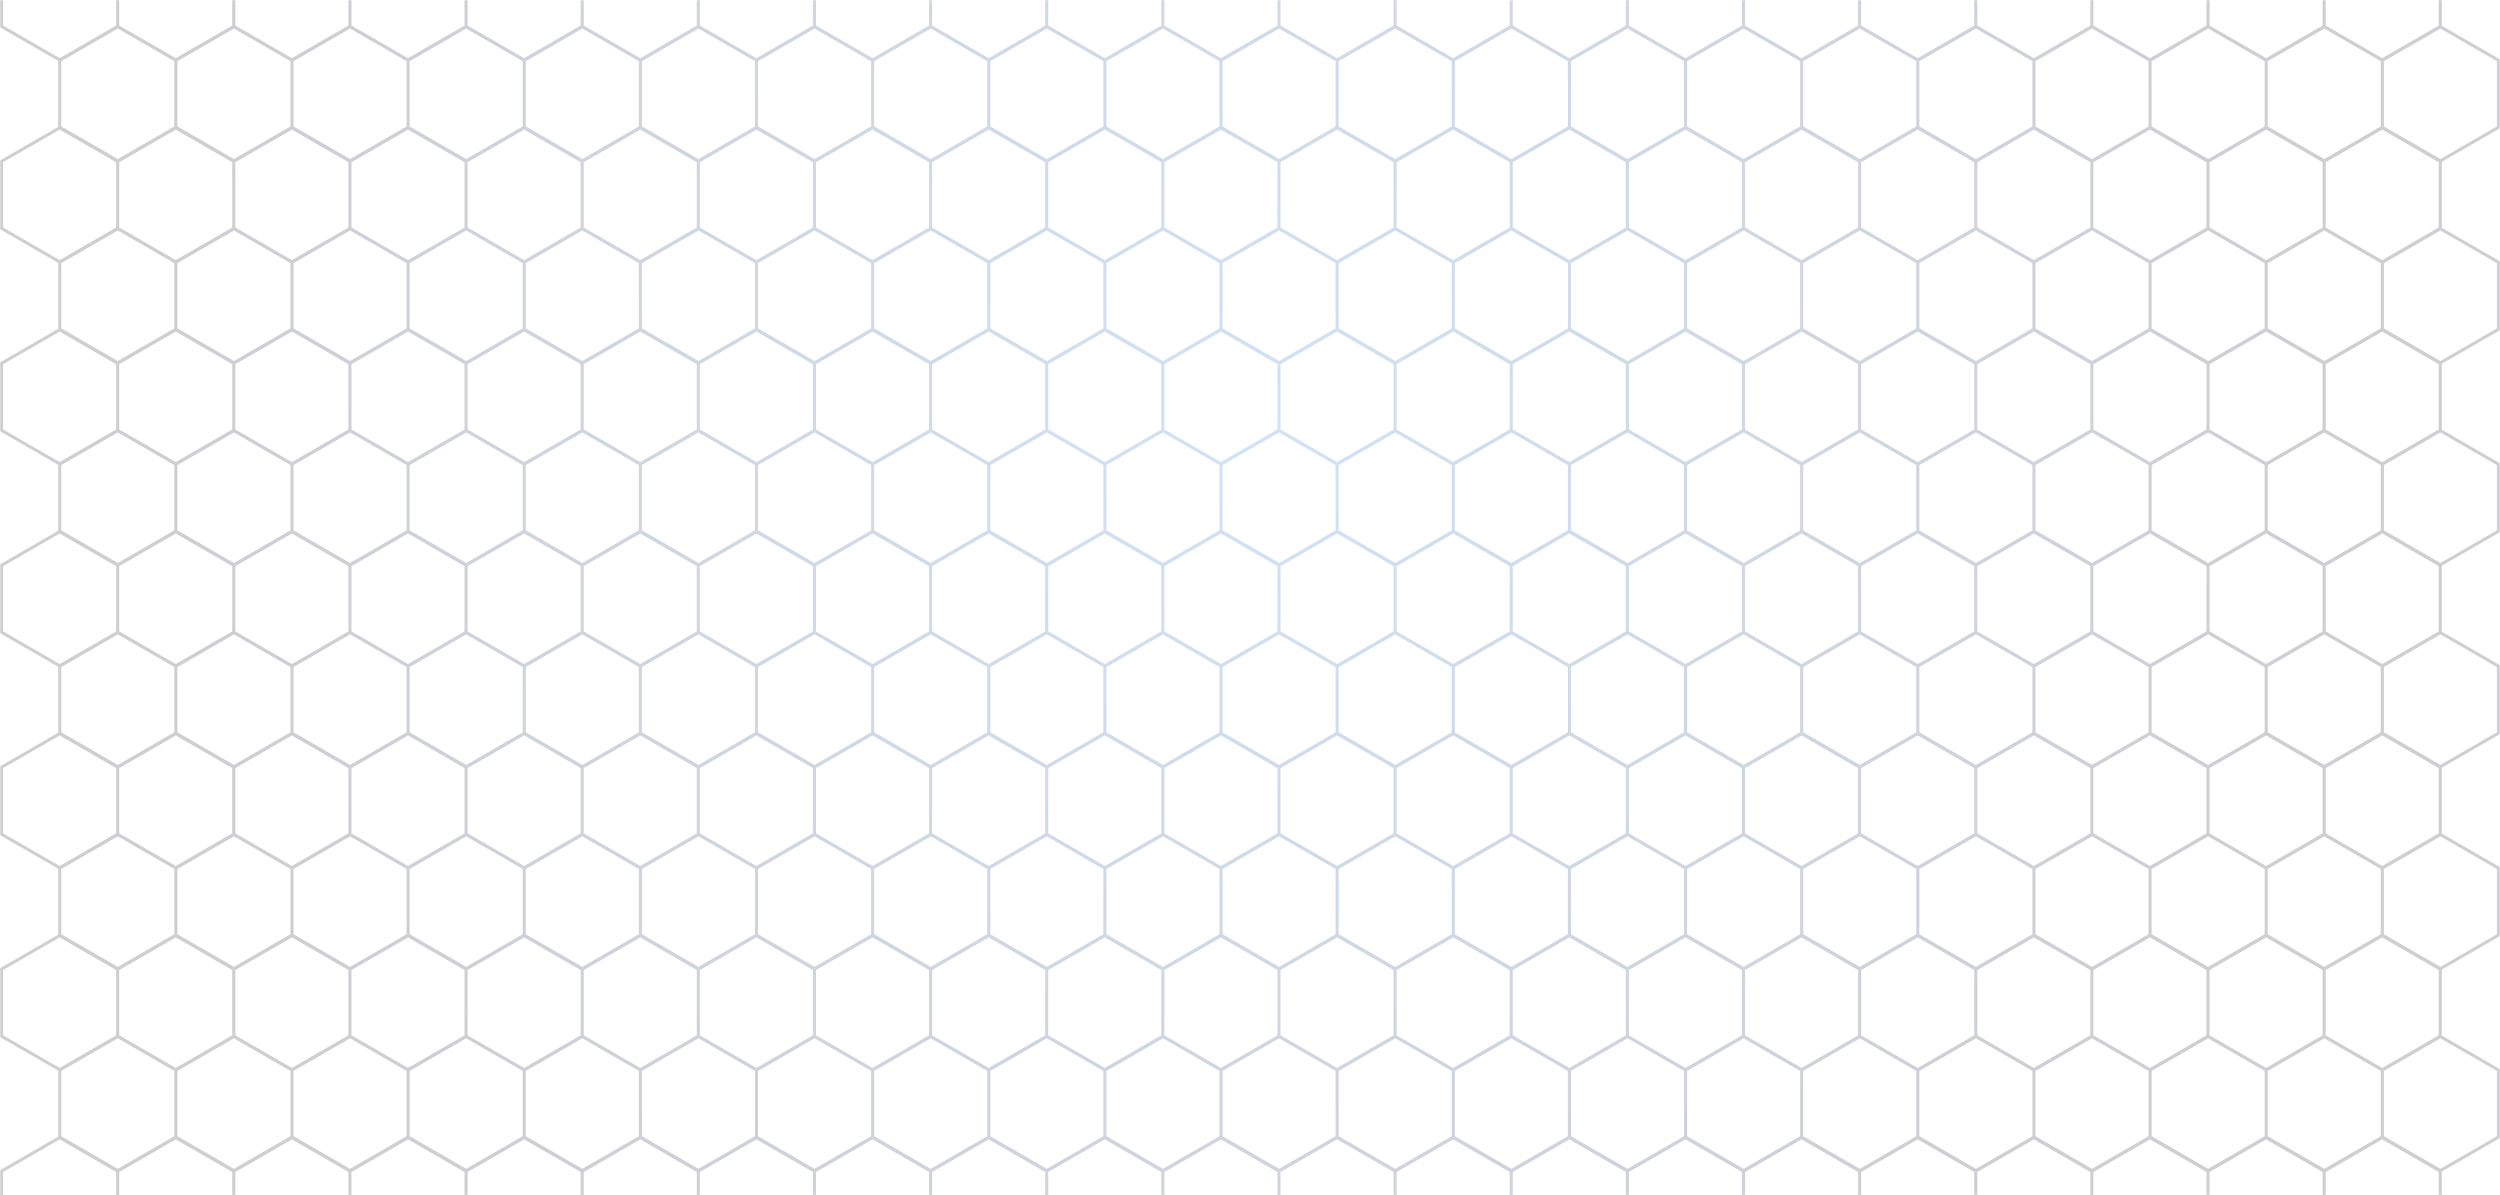 <svg width="1280" height="612" viewBox="0 0 1280 612" fill="none" xmlns="http://www.w3.org/2000/svg">
<mask id="mask0" mask-type="alpha" maskUnits="userSpaceOnUse" x="0" y="0" width="1280" height="612">
<rect width="1280" height="612" fill="#FEFEFE"/>
</mask>
<g mask="url(#mask0)">
<path opacity="0.2" d="M1250.21 530.216L1250.21 496.436L1280 479.242V444.012L1279.61 443.785L1250.21 426.817V393.036L1280 375.844V340.612L1279.61 340.385L1250.21 323.417V289.638L1280 272.444V237.211L1279.61 236.985L1250.21 220.018V186.238L1280 169.043V133.814L1279.61 133.585L1250.21 116.617V82.837L1280 65.647V30.414L1279.61 30.186L1250.21 13.217V-20.561L1280 -37.753V-72.986L1279.61 -73.214L1250.21 -90.179V-123.959L1280 -141.154L1280 -176.382L1279.61 -176.61L1249.48 -194L1219.75 -176.838L1190.02 -194L1160.29 -176.838L1130.57 -194L1100.83 -176.839L1071.11 -194L1041.38 -176.839L1011.65 -194L981.916 -176.839L952.189 -194L922.459 -176.839L892.729 -194L862.999 -176.839L833.274 -194L803.54 -176.839L773.813 -194L744.084 -176.839L714.355 -194L684.624 -176.839L654.897 -194L625.166 -176.839L595.436 -194L565.707 -176.839L535.979 -194L506.249 -176.839L476.52 -194L446.79 -176.839L417.061 -194L387.33 -176.839L357.603 -194L327.872 -176.839L298.143 -194L268.413 -176.839L238.685 -194L208.954 -176.839L179.228 -194L149.497 -176.839L119.767 -194L90.036 -176.839L60.309 -194L29.791 -176.383L29.791 -141.835L0 -124.641L0 -89.409L0.395 -89.185L29.791 -72.219L29.791 -38.439L0 -21.241L0 13.987L0.395 14.216L29.791 31.182L29.791 64.962L0 82.156L0 117.387L0.395 117.615L29.791 134.581L29.791 168.361L0 185.556L0 220.788L0.395 221.015L29.791 237.982L29.791 271.761L0 288.956L0 324.187L0.395 324.413L29.791 341.38L29.791 375.161L7.88073e-05 392.355L6.72746e-05 427.586L0.395 427.813L29.791 444.781L29.791 478.559L4.51701e-05 495.755L3.36373e-05 530.987L0.395 531.213L29.791 548.179L29.791 581.96L1.15328e-05 599.155L0 634.385L0.395 634.611L30.518 652L60.249 634.839L89.976 652L119.707 634.839L149.436 652L179.167 634.839L208.895 652L238.626 634.839L268.354 652L298.084 634.84L327.811 652L357.542 634.84L387.27 652L417.001 634.84L446.729 652L476.461 634.84L506.188 652L535.919 634.84L565.648 652L595.377 634.84L625.105 652L654.834 634.84L684.562 652L714.295 634.84L744.022 652L773.751 634.84L803.481 652L833.211 634.84L862.941 652L892.671 634.84L922.397 652L952.13 634.84L981.857 652L1011.59 634.84L1041.32 652L1071.05 634.84L1100.77 652L1130.51 634.84L1160.23 652L1189.96 634.84L1219.69 652L1250.21 634.385V599.836L1280 582.642V547.41L1279.61 547.184L1250.21 530.216ZM505.459 -38.666L476.52 -21.961L447.581 -38.666V-72.074L476.52 -88.776L505.459 -72.074L505.459 -38.666ZM1070.26 13.076L1041.32 29.783L1012.38 13.076V-20.329L1041.32 -37.036L1070.26 -20.329V13.076ZM209.745 444.923L238.686 428.218L267.627 444.923V478.33L238.686 495.036L209.745 478.33L209.745 444.923ZM1011.65 495.036L982.708 478.33L982.708 444.923L1011.65 428.218L1040.59 444.923L1040.59 478.33L1011.65 495.036ZM505.459 64.734L476.519 81.438L447.581 64.734V31.325L476.519 14.619L505.459 31.325V64.734ZM981.129 64.734L952.189 81.438L923.249 64.734V31.326L952.189 14.619L981.129 31.326V64.734ZM921.671 64.734L892.729 81.438L863.791 64.734V31.326L892.729 14.619L921.671 31.326V64.734ZM862.213 64.734L833.273 81.438L804.333 64.734V31.326L833.274 14.619L862.213 31.326V64.734ZM802.754 64.734L773.813 81.438L744.872 64.734V31.325L773.813 14.619L802.754 31.326L802.754 64.734ZM743.294 64.734L714.355 81.438L685.412 64.734L685.412 31.325L714.355 14.619L743.294 31.325L743.294 64.734ZM683.835 64.734L654.897 81.438L625.956 64.734V31.325L654.897 14.619L683.835 31.325L683.835 64.734ZM624.377 64.734L595.436 81.438L566.499 64.734V31.325L595.436 14.619L624.377 31.325V64.734ZM446.002 64.734L417.061 81.438L388.12 64.734V31.325L417.061 14.619L446.002 31.325V64.734ZM386.542 64.734L357.603 81.438L328.662 64.734V31.325L357.603 14.619L386.542 31.325V64.734ZM298.871 393.267L327.811 376.563L356.752 393.267V426.674L327.811 443.38L298.871 426.674V393.267ZM358.331 393.267L387.269 376.563L416.211 393.268L416.211 426.674L387.269 443.38L358.331 426.674L358.331 393.267ZM417.788 393.268L446.728 376.563L475.667 393.268L475.671 426.675L446.728 443.38L417.788 426.674V393.268ZM536.708 393.268L565.647 376.563L594.586 393.268V426.675L565.648 443.38L536.708 426.675V393.268ZM596.164 393.268L625.105 376.563L654.046 393.268V426.675L625.105 443.38L596.164 426.675V393.268ZM655.625 393.268L684.562 376.563L713.503 393.268V426.675L684.562 443.38L655.625 426.675L655.625 393.268ZM715.081 393.268L744.022 376.563L772.963 393.268V426.675L744.022 443.38L715.081 426.675L715.081 393.268ZM774.541 393.268L803.481 376.563L832.422 393.268V426.675L803.481 443.38L774.54 426.675L774.541 393.268ZM834 393.268L862.941 376.563L891.879 393.268L891.879 426.675L862.941 443.38L834 426.675V393.268ZM893.456 393.268L922.397 376.563L951.338 393.268V426.675L922.397 443.38L893.456 426.675L893.456 393.268ZM505.459 168.13L476.519 184.837L447.581 168.13V134.726L476.519 118.02L505.459 134.726V168.13ZM862.213 168.131L833.273 184.838L804.333 168.131V134.726L833.273 118.02L862.213 134.726V168.131ZM417.788 289.868L446.728 273.163L475.667 289.868L475.671 323.274L446.728 339.979L417.788 323.274L417.788 289.868ZM743.294 271.532L714.355 288.237L685.412 271.532V238.124L714.355 221.42L743.294 238.124V271.532ZM683.834 271.532L654.896 288.237L625.956 271.532V238.124L654.896 221.42L683.834 238.124V271.532ZM624.377 271.532L595.436 288.237L566.499 271.532V238.124L595.436 221.42L624.377 238.124L624.377 271.532ZM596.164 186.468L625.105 169.764L654.046 186.468V219.875L625.105 236.579L596.164 219.875V186.468ZM655.625 186.468L684.562 169.764L713.503 186.468V219.875L684.562 236.579L655.625 219.875V186.468ZM715.081 186.468L744.022 169.764L772.963 186.468V219.875L744.022 236.579L715.081 219.875V186.468ZM535.979 288.237L507.038 271.532V238.124L535.979 221.42L564.921 238.124L564.92 271.532L535.979 288.237ZM536.708 186.468L565.647 169.764L594.586 186.468V219.875L565.647 236.579L536.708 219.875V186.468ZM802.754 271.532L773.813 288.237L744.872 271.532V238.124L773.813 221.42L802.754 238.124V271.532ZM447.581 238.124L476.519 221.42L505.459 238.124V271.532L476.519 288.237L447.58 271.532L447.581 238.124ZM477.25 186.468L506.188 169.764L535.129 186.468V219.875L506.188 236.579L477.25 219.875L477.25 186.468ZM832.422 219.875L803.481 236.579L774.541 219.875V186.468L803.481 169.764L832.422 186.468V219.875ZM832.422 323.274L803.481 339.979L774.541 323.274V289.868L803.481 273.163L832.422 289.868V323.274ZM772.963 323.274L744.022 339.979L715.081 323.274V289.868L744.022 273.163L772.963 289.868V323.274ZM713.503 323.274L684.562 339.979L655.625 323.274V289.868L684.562 273.163L713.503 289.868V323.274ZM654.046 323.274L625.105 339.979L596.164 323.274V289.868L625.105 273.163L654.046 289.868V323.274ZM594.586 323.274L565.647 339.979L536.708 323.274V289.868L565.647 273.163L594.586 289.868V323.274ZM535.129 323.274L506.188 339.979L477.25 323.274V289.868L506.188 273.163L535.129 289.868V323.274ZM417.788 186.468L446.728 169.764L475.667 186.468L475.671 219.875L446.728 236.579L417.788 219.875L417.788 186.468ZM566.499 134.726L595.436 118.02L624.377 134.726V168.131L595.436 184.837L566.499 168.13V134.726ZM625.956 134.726L654.896 118.02L683.835 134.726V168.131L654.896 184.837L625.956 168.131V134.726ZM685.412 134.726L714.355 118.02L743.294 134.726V168.131L714.355 184.837L685.412 168.131V134.726ZM744.872 134.726L773.813 118.02L802.754 134.726V168.131L773.813 184.838L744.872 168.131V134.726ZM862.213 271.532L833.273 288.237L804.333 271.532V238.124L833.273 221.42L862.213 238.124V271.532ZM388.12 238.124L417.061 221.42L446.002 238.124V271.532L417.061 288.237L388.12 271.532L388.12 238.124ZM388.12 134.726L417.061 118.02L446.002 134.726V168.13L417.061 184.837L388.12 168.13V134.726ZM507.038 134.726L535.979 118.02L564.921 134.726V168.13L535.979 184.837L507.038 168.13V134.726ZM891.879 219.875L862.941 236.579L834 219.875V186.468L862.941 169.764L891.879 186.468V219.875ZM891.879 323.274L862.941 339.979L834 323.274V289.868L862.941 273.163L891.879 289.868V323.274ZM862.213 374.932L833.273 391.636L804.333 374.932V341.524L833.273 324.819L862.213 341.524V374.932ZM802.754 374.932L773.813 391.635L744.872 374.932V341.524L773.813 324.819L802.754 341.524V374.932ZM743.294 374.932L714.355 391.635L685.412 374.932V341.524L714.355 324.819L743.294 341.524V374.932ZM683.834 374.932L654.896 391.635L625.956 374.932V341.524L654.896 324.819L683.834 341.524V374.932ZM624.377 374.932L595.436 391.635L566.499 374.932V341.524L595.436 324.819L624.377 341.524V374.932ZM564.92 374.932L535.979 391.635L507.038 374.932L507.038 341.524L535.979 324.819L564.92 341.524V374.932ZM505.459 374.932L476.519 391.635L447.58 374.932L447.58 341.524L476.519 324.819L505.459 341.524V374.932ZM446.002 374.932L417.061 391.635L388.12 374.932L388.12 341.524L417.061 324.819L446.002 341.524L446.002 374.932ZM358.33 289.868L387.269 273.163L416.211 289.868L416.211 323.274L387.269 339.979L358.331 323.274L358.33 289.868ZM358.33 186.468L387.269 169.764L416.211 186.468L416.211 219.875L387.269 236.579L358.33 219.875L358.33 186.468ZM358.33 83.069L387.269 66.365L416.211 83.069V116.476L387.269 133.182L358.33 116.476L358.33 83.069ZM417.788 83.069L446.728 66.365L475.667 83.069L475.671 116.476L446.728 133.182L417.788 116.476V83.069ZM536.708 83.069L565.647 66.365L594.586 83.069L594.586 116.476L565.647 133.182L536.708 116.476L536.708 83.069ZM596.165 83.069L625.105 66.365L654.046 83.069L654.046 116.476L625.105 133.182L596.165 116.476V83.069ZM655.625 83.069L684.562 66.365L713.503 83.069V116.476L684.562 133.182L655.625 116.476V83.069ZM715.081 83.069L744.022 66.365L772.963 83.069V116.476L744.022 133.182L715.081 116.476V83.069ZM774.541 83.069L803.482 66.365L832.422 83.069V116.476L803.481 133.182L774.541 116.476V83.069ZM834 83.069L862.941 66.365L891.879 83.069V116.476L862.941 133.182L834 116.476V83.069ZM921.671 168.131L892.729 184.838L863.791 168.131V134.726L892.729 118.02L921.671 134.726V168.131ZM921.671 271.532L892.729 288.237L863.791 271.532V238.124L892.729 221.42L921.671 238.124V271.532ZM921.671 374.932L892.729 391.636L863.791 374.932V341.524L892.729 324.819L921.671 341.524L921.671 374.932ZM328.662 341.524L357.603 324.818L386.542 341.524V374.932L357.603 391.635L328.662 374.932V341.524ZM328.662 238.124L357.603 221.42L386.542 238.124V271.532L357.603 288.237L328.662 271.532V238.124ZM328.662 134.726L357.603 118.02L386.542 134.726V168.13L357.603 184.837L328.662 168.13L328.662 134.726ZM477.25 83.069L506.188 66.365L535.129 83.069V116.476L506.188 133.182L477.25 116.476L477.25 83.069ZM951.338 116.476L922.397 133.182L893.456 116.476V83.069L922.397 66.365L951.338 83.069V116.476ZM951.338 219.875L922.397 236.579L893.456 219.875V186.468L922.397 169.764L951.338 186.468V219.875ZM951.338 323.274L922.397 339.979L893.456 323.274V289.868L922.397 273.163L951.338 289.868V323.274ZM535.129 426.675L506.188 443.38L477.25 426.675V393.268L506.188 376.563L535.129 393.268V426.675ZM298.871 289.868L327.811 273.163L356.752 289.868L356.752 323.274L327.811 339.979L298.871 323.274V289.868ZM298.871 186.468L327.812 169.764L356.752 186.468L356.752 219.875L327.812 236.579L298.871 219.875V186.468ZM298.871 83.069L327.812 66.365L356.752 83.069L356.752 116.476L327.812 133.182L298.871 116.476L298.871 83.069ZM981.129 168.131L952.188 184.838L923.248 168.131L923.249 134.726L952.188 118.02L981.129 134.726V168.131ZM981.129 271.532L952.188 288.237L923.248 271.532V238.124L952.188 221.42L981.129 238.124V271.532ZM981.129 374.932L952.188 391.636L923.248 374.932L923.248 341.524L952.188 324.819L981.129 341.524V374.932ZM269.205 341.524L298.144 324.818L327.084 341.524V374.932L298.144 391.635L269.205 374.932V341.524ZM269.203 238.124L298.142 221.42L327.083 238.124V271.532L298.142 288.237L269.205 271.532L269.203 238.124ZM269.203 134.726L298.142 118.02L327.083 134.726V168.13L298.142 184.837L269.203 168.13V134.726ZM269.204 31.325L298.142 14.619L327.083 31.325V64.734L298.142 81.438L269.204 64.734L269.204 31.325ZM507.038 31.325L535.979 14.619L564.921 31.325V64.734L535.979 81.438L507.038 64.734V31.325ZM1010.8 116.476L981.858 133.182L952.917 116.476V83.069L981.858 66.365L1010.8 83.069V116.476ZM1010.8 219.875L981.857 236.579L952.917 219.875V186.468L981.858 169.764L1010.8 186.468V219.875ZM1010.8 323.274L981.857 339.979L952.917 323.274V289.868L981.857 273.163L1010.8 289.868L1010.8 323.274ZM1010.8 426.675L981.857 443.38L952.917 426.675L952.917 393.268L981.857 376.564L1010.8 393.268V426.675ZM239.413 393.267L268.354 376.563L297.293 393.267V426.674L268.354 443.38L239.413 426.674L239.413 393.267ZM239.413 289.868L268.354 273.163L297.292 289.868L297.293 323.274L268.354 339.979L239.413 323.274V289.868ZM239.412 186.468L268.353 169.764L297.292 186.468L297.292 219.875L268.353 236.579L239.413 219.875L239.412 186.468ZM239.412 83.069L268.353 66.365L297.292 83.069V116.476L268.353 133.182L239.412 116.476V83.069ZM1040.59 64.734L1011.65 81.438L982.708 64.734V31.326L1011.65 14.619L1040.59 31.326V64.734ZM1040.59 168.131L1011.65 184.838L982.708 168.131V134.726L1011.65 118.02L1040.59 134.726V168.131ZM1040.59 271.532L1011.65 288.237L982.708 271.532V238.124L1011.65 221.42L1040.59 238.124V271.532ZM1040.59 374.932L1011.65 391.636L982.708 374.932V341.524L1011.65 324.819L1040.59 341.524V374.932ZM952.188 495.036L923.248 478.33V444.923L952.188 428.218L981.129 444.923V478.33L952.188 495.036ZM892.729 495.036L863.791 478.33V444.923L892.729 428.218L921.671 444.923V478.33L892.729 495.036ZM833.273 495.036L804.333 478.33L804.333 444.923L833.273 428.218L862.213 444.923V478.33L833.273 495.036ZM773.813 495.036L744.872 478.33L744.872 444.923L773.813 428.218L802.754 444.923V478.33L773.813 495.036ZM714.355 495.036L685.412 478.33V444.923L714.355 428.218L743.294 444.923V478.33L714.355 495.036ZM654.896 495.036L625.956 478.33V444.923L654.896 428.218L683.834 444.923V478.33L654.896 495.036ZM595.436 495.036L566.499 478.33V444.923L595.436 428.218L624.377 444.923V478.33L595.436 495.036ZM535.98 495.036L507.038 478.33V444.923L535.98 428.218L564.92 444.923V478.33L535.98 495.036ZM476.519 495.036L447.58 478.33V444.923L476.519 428.218L505.459 444.923L505.459 478.33L476.519 495.036ZM417.061 495.036L388.12 478.33V444.923L417.061 428.218L446.002 444.923L446.002 478.33L417.061 495.036ZM357.603 495.036L328.662 478.33V444.923L357.603 428.218L386.542 444.923V478.33L357.603 495.036ZM298.144 495.036L269.205 478.33V444.923L298.144 428.218L327.084 444.923V478.33L298.144 495.036ZM209.745 341.524L238.686 324.818L267.627 341.524L267.627 374.932L238.686 391.635L209.745 374.932V341.524ZM209.745 238.124L238.686 221.42L267.625 238.124L267.627 271.532L238.686 288.237L209.745 271.532L209.745 238.124ZM209.745 134.726L238.685 118.02L267.625 134.726L267.625 168.13L238.685 184.837L209.745 168.13L209.745 134.726ZM209.745 31.325L238.685 14.619L267.625 31.325L267.625 64.734L238.685 81.438L209.745 64.734V31.325ZM268.353 -37.036L297.292 -20.329V13.076L268.353 29.783L239.412 13.076L239.412 -20.329L268.353 -37.036ZM327.812 -37.036L356.752 -20.329V13.076L327.812 29.783L298.871 13.076L298.871 -20.329L327.812 -37.036ZM387.269 -37.036L416.211 -20.329V13.076L387.269 29.783L358.33 13.076V-20.329L387.269 -37.036ZM446.728 -37.036L475.667 -20.329L475.671 13.076L446.728 29.783L417.788 13.076V-20.329L446.728 -37.036ZM477.25 -20.329L506.188 -37.036L535.129 -20.329V13.076L506.188 29.783L477.25 13.076L477.25 -20.329ZM565.647 -37.036L594.586 -20.329V13.076L565.647 29.783L536.708 13.076V-20.329L565.647 -37.036ZM625.105 -37.036L654.046 -20.329V13.076L625.105 29.783L596.165 13.076L596.165 -20.329L625.105 -37.036ZM684.562 -37.036L713.503 -20.329L713.503 13.076L684.562 29.783L655.625 13.076V-20.329L684.562 -37.036ZM744.022 -37.036L772.963 -20.329V13.076L744.022 29.783L715.081 13.076V-20.329L744.022 -37.036ZM803.482 -37.036L832.422 -20.329L832.422 13.076L803.482 29.783L774.541 13.076V-20.329L803.482 -37.036ZM862.941 -37.036L891.879 -20.329V13.076L862.941 29.783L834 13.076V-20.329L862.941 -37.036ZM922.397 -37.036L951.338 -20.329L951.338 13.076L922.397 29.783L893.456 13.076V-20.329L922.397 -37.036ZM981.858 -37.036L1010.8 -20.329V13.076L981.858 29.783L952.917 13.076V-20.329L981.858 -37.036ZM1070.26 116.476L1041.32 133.182L1012.38 116.476V83.069L1041.32 66.365L1070.26 83.069V116.476ZM1070.25 219.875L1041.32 236.579L1012.38 219.875V186.468L1041.32 169.764L1070.25 186.468V219.875ZM1070.25 323.274L1041.32 339.979L1012.38 323.274V289.868L1041.32 273.163L1070.25 289.868V323.274ZM1070.25 426.675L1041.32 443.38L1012.38 426.675V393.268L1041.32 376.564L1070.25 393.268V426.675ZM179.955 393.267L208.895 376.563L237.835 393.267L237.835 426.674L208.895 443.38L179.955 426.674V393.267ZM179.955 289.868L208.895 273.163L237.835 289.868L237.835 323.274L208.895 339.979L179.955 323.274L179.955 289.868ZM179.954 186.468L208.893 169.764L237.834 186.468L237.835 219.875L208.895 236.579L179.954 219.875V186.468ZM179.954 83.069L208.893 66.364L237.834 83.069L237.834 116.476L208.893 133.182L179.954 116.476L179.954 83.069ZM179.954 -20.329L208.893 -37.036L237.834 -20.329V13.076L208.893 29.783L179.954 13.076L179.954 -20.329ZM1100.05 64.734L1071.11 81.438L1042.17 64.734V31.326L1071.11 14.619L1100.05 31.326V64.734ZM1100.05 168.131L1071.11 184.838L1042.17 168.131V134.726L1071.11 118.02L1100.05 134.726V168.131ZM1100.05 271.532L1071.11 288.237L1042.17 271.532V238.124L1071.11 221.42L1100.05 238.125V271.532ZM1100.05 374.932L1071.11 391.636L1042.17 374.932V341.524L1071.11 324.819L1100.05 341.524L1100.05 374.932ZM1100.05 478.33L1071.11 495.036L1042.17 478.33V444.923L1071.11 428.218L1100.05 444.923V478.33ZM1070.25 530.075L1041.32 546.778L1012.38 530.075V496.667L1041.32 479.962L1070.25 496.667L1070.25 530.075ZM1010.8 530.075L981.857 546.778L952.917 530.075V496.667L981.857 479.962L1010.8 496.667V530.075ZM951.338 530.075L922.397 546.778L893.456 530.075V496.667L922.397 479.962L951.338 496.667L951.338 530.075ZM891.879 530.075L862.941 546.778L834 530.075L834 496.667L862.941 479.962L891.879 496.667V530.075ZM832.422 530.075L803.481 546.778L774.54 530.075V496.667L803.481 479.962L832.422 496.667L832.422 530.075ZM772.963 530.075L744.022 546.778L715.081 530.075V496.667L744.022 479.961L772.963 496.667V530.075ZM713.503 530.075L684.562 546.778L655.625 530.075V496.667L684.562 479.961L713.503 496.667V530.075ZM654.046 530.075L625.105 546.778L596.164 530.075L596.164 496.667L625.105 479.961L654.046 496.667V530.075ZM594.586 530.075L565.648 546.778L536.708 530.075V496.667L565.648 479.961L594.586 496.667V530.075ZM535.129 530.075L506.188 546.778L477.25 530.074V496.667L506.188 479.961L535.129 496.667V530.075ZM475.671 530.074L446.728 546.778L417.788 530.074V496.667L446.728 479.961L475.667 496.667L475.671 530.074ZM416.211 530.074L387.27 546.778L358.331 530.074L358.331 496.667L387.269 479.961L416.211 496.667V530.074ZM356.752 530.074L327.811 546.778L298.871 530.074V496.666L327.811 479.961L356.752 496.667V530.074ZM297.293 530.074L268.354 546.778L239.413 530.074L239.413 496.666L268.354 479.961L297.293 496.666V530.074ZM237.835 530.074L208.895 546.778L179.955 530.074L179.955 496.666L208.895 479.961L237.835 496.666V530.074ZM150.287 444.923L179.227 428.218L208.166 444.923L208.166 478.33L179.227 495.036L150.287 478.33L150.287 444.923ZM150.287 341.524L179.227 324.818L208.166 341.524L208.166 374.932L179.227 391.635L150.287 374.932L150.287 341.524ZM150.286 238.124L179.228 221.42L208.166 238.124V271.532L179.227 288.237L150.286 271.532V238.124ZM150.286 134.726L179.228 118.02L208.166 134.726L208.166 168.13L179.228 184.837L150.286 168.13L150.286 134.726ZM150.286 31.325L179.228 14.619L208.166 31.325L208.166 64.734L179.228 81.438L150.286 64.734L150.286 31.325ZM150.286 -72.074L179.228 -88.776L208.167 -72.074L208.167 -38.666L179.228 -21.962L150.286 -38.666L150.286 -72.074ZM209.745 -72.074L238.685 -88.776L267.625 -72.074V-38.666L238.685 -21.962L209.745 -38.666L209.745 -72.074ZM269.204 -72.074L298.142 -88.776L327.083 -72.074V-38.666L298.142 -21.962L269.204 -38.666L269.204 -72.074ZM328.662 -72.074L357.603 -88.776L386.542 -72.074L386.542 -38.666L357.603 -21.962L328.662 -38.666L328.662 -72.074ZM388.12 -72.074L417.061 -88.776L446.002 -72.074V-38.666L417.061 -21.962L388.12 -38.666V-72.074ZM507.038 -72.074L535.979 -88.776L564.921 -72.074V-38.666L535.979 -21.961L507.038 -38.666V-72.074ZM566.499 -72.074L595.436 -88.776L624.377 -72.074V-38.666L595.436 -21.961L566.499 -38.666L566.499 -72.074ZM625.956 -72.074L654.897 -88.776L683.835 -72.074V-38.666L654.897 -21.961L625.956 -38.666V-72.074ZM685.412 -72.074L714.355 -88.776L743.294 -72.074V-38.666L714.355 -21.961L685.412 -38.666V-72.074ZM744.872 -72.074L773.813 -88.776L802.754 -72.074V-38.666L773.813 -21.961L744.872 -38.666V-72.074ZM804.333 -72.074L833.274 -88.776L862.213 -72.074V-38.666L833.274 -21.961L804.333 -38.666V-72.074ZM863.791 -72.074L892.729 -88.776L921.671 -72.074V-38.666L892.729 -21.961L863.791 -38.666V-72.074ZM923.249 -72.074L952.189 -88.776L981.129 -72.074V-38.665L952.189 -21.961L923.249 -38.666V-72.074ZM982.708 -72.074L1011.65 -88.776L1040.59 -72.074V-38.665L1011.65 -21.961L982.708 -38.665V-72.074ZM1042.17 -72.074L1071.11 -88.776L1100.05 -72.074V-38.665L1071.11 -21.961L1042.17 -38.665V-72.074ZM1129.72 13.076L1100.77 29.783L1071.83 13.076V-20.329L1100.77 -37.036L1129.72 -20.329V13.076ZM1129.72 116.476L1100.77 133.182L1071.83 116.476V83.069L1100.77 66.365L1129.72 83.069V116.476ZM1129.72 219.875L1100.77 236.579L1071.83 219.875V186.468L1100.77 169.764L1129.72 186.468V219.875ZM1129.72 323.274L1100.77 339.98L1071.83 323.274V289.868L1100.77 273.163L1129.72 289.868V323.274ZM1129.71 426.675L1100.77 443.38L1071.83 426.675V393.268L1100.77 376.564L1129.71 393.268V426.675ZM1129.71 530.075L1100.77 546.778L1071.83 530.075V496.667L1100.77 479.962L1129.71 496.667V530.075ZM120.495 496.666L149.436 479.961L178.377 496.666L178.377 530.074L149.436 546.778L120.495 530.074L120.495 496.666ZM120.495 393.267L149.436 376.563L178.377 393.267V426.674L149.436 443.38L120.495 426.674L120.495 393.267ZM120.495 289.868L149.435 273.163L178.377 289.868L178.377 323.274L149.436 339.979L120.495 323.274L120.495 289.868ZM120.495 186.468L149.435 169.764L178.376 186.468V219.875L149.435 236.579L120.495 219.875L120.495 186.468ZM120.495 83.069L149.435 66.364L178.376 83.069L178.376 116.476L149.435 133.182L120.495 116.476L120.495 83.069ZM120.495 -20.329L149.435 -37.036L178.376 -20.329L178.376 13.076L149.435 29.783L120.495 13.076L120.495 -20.329ZM1159.51 -38.665L1130.57 -21.961L1101.62 -38.665V-72.074L1130.57 -88.776L1159.51 -72.074V-38.665ZM1159.51 64.734L1130.57 81.438L1101.62 64.734V31.326L1130.57 14.62L1159.51 31.326V64.734ZM1159.51 168.131L1130.57 184.838L1101.62 168.131V134.726L1130.57 118.02L1159.51 134.726V168.131ZM1159.51 271.532L1130.57 288.237L1101.62 271.532V238.125L1130.57 221.42L1159.51 238.125V271.532ZM1159.51 374.932L1130.57 391.636L1101.62 374.932V341.524L1130.57 324.819L1159.51 341.524V374.932ZM1159.51 478.33L1130.57 495.036L1101.62 478.33V444.923L1130.57 428.218L1159.51 444.923V478.33ZM1159.51 581.73L1130.57 598.435L1101.62 581.73V548.323L1130.57 531.619L1159.51 548.323V581.73ZM1100.05 581.73L1071.11 598.435L1042.17 581.73V548.323L1071.11 531.619L1100.05 548.323V581.73ZM1040.59 581.73L1011.65 598.435L982.708 581.73V548.323L1011.65 531.619L1040.59 548.323V581.73ZM981.129 581.73L952.188 598.435L923.248 581.73V548.323L952.188 531.619L981.129 548.323L981.129 581.73ZM921.671 581.73L892.729 598.435L863.791 581.73L863.791 548.323L892.729 531.619L921.671 548.323V581.73ZM862.213 581.73L833.273 598.435L804.333 581.73V548.323L833.273 531.619L862.213 548.323L862.213 581.73ZM802.754 581.73L773.813 598.435L744.872 581.73V548.323L773.813 531.619L802.754 548.323V581.73ZM743.294 581.73L714.355 598.435L685.412 581.73L685.412 548.323L714.355 531.618L743.294 548.323L743.294 581.73ZM683.834 581.73L654.896 598.435L625.955 581.73L625.956 548.323L654.896 531.618L683.834 548.323V581.73ZM624.377 581.73L595.436 598.435L566.499 581.73V548.323L595.436 531.618L624.377 548.323V581.73ZM564.92 581.73L535.979 598.435L507.039 581.73L507.038 548.323L535.98 531.618L564.92 548.323V581.73ZM505.46 581.73L476.521 598.435L447.58 581.73V548.323L476.519 531.618L505.459 548.323L505.46 581.73ZM446.002 581.73L417.061 598.435L388.12 581.73V548.323L417.061 531.618L446.002 548.323L446.002 581.73ZM386.542 581.73L357.603 598.435L328.662 581.73V548.323L357.603 531.618L386.542 548.323V581.73ZM327.084 581.73L298.144 598.435L269.205 581.73V548.323L298.144 531.618L327.084 548.323V581.73ZM267.627 581.73L238.686 598.435L209.745 581.73L209.745 548.323L238.686 531.618L267.627 548.323V581.73ZM208.166 581.73L179.227 598.435L150.287 581.73L150.287 548.323L179.227 531.618L208.166 548.323V581.73ZM148.708 581.73L119.768 598.435L90.828 581.729L90.828 548.323L119.768 531.618L148.708 548.323V581.73ZM90.828 444.923L119.768 428.218L148.708 444.923L148.708 478.33L119.768 495.036L90.828 478.33L90.828 444.923ZM90.828 341.524L119.768 324.818L148.708 341.524L148.708 374.932L119.768 391.635L90.828 374.932L90.828 341.524ZM90.828 238.124L119.767 221.42L148.708 238.124V271.532L119.768 288.237L90.828 271.532L90.828 238.124ZM90.828 134.726L119.767 118.02L148.708 134.726V168.13L119.767 184.837L90.828 168.13L90.828 134.726ZM90.828 31.325L119.767 14.619L148.708 31.325L148.708 64.734L119.767 81.438L90.828 64.734L90.828 31.325ZM90.828 -72.074L119.767 -88.776L148.708 -72.074V-38.666L119.767 -21.962L90.828 -38.666L90.828 -72.074ZM120.495 -123.729L149.435 -140.433L178.376 -123.729V-90.322L149.435 -73.618L120.495 -90.322L120.495 -123.729ZM179.954 -123.729L208.893 -140.433L237.834 -123.729L237.834 -90.322L208.893 -73.618L179.954 -90.322L179.954 -123.729ZM239.412 -123.729L268.353 -140.433L297.292 -123.729V-90.322L268.353 -73.618L239.412 -90.322L239.412 -123.729ZM298.871 -123.729L327.812 -140.433L356.752 -123.729V-90.322L327.812 -73.618L298.871 -90.322V-123.729ZM358.33 -123.729L387.269 -140.433L416.211 -123.729V-90.322L387.269 -73.618L358.33 -90.322V-123.729ZM417.788 -123.729L446.728 -140.433L475.667 -123.729L475.671 -90.322L446.728 -73.618L417.788 -90.322V-123.729ZM477.25 -123.729L506.188 -140.432L535.129 -123.729V-90.322L506.188 -73.618L477.25 -90.322V-123.729ZM536.708 -123.729L565.647 -140.432L594.586 -123.729V-90.322L565.647 -73.618L536.708 -90.322L536.708 -123.729ZM596.165 -123.729L625.105 -140.432L654.046 -123.729V-90.322L625.105 -73.618L596.165 -90.322V-123.729ZM655.625 -123.729L684.562 -140.432L713.503 -123.729V-90.322L684.562 -73.618L655.625 -90.322V-123.729ZM715.081 -123.729L744.022 -140.432L772.963 -123.729L772.963 -90.322L744.022 -73.618L715.081 -90.322L715.081 -123.729ZM774.541 -123.729L803.482 -140.432L832.422 -123.729V-90.322L803.482 -73.618L774.541 -90.322V-123.729ZM834 -123.729L862.941 -140.432L891.879 -123.729L891.879 -90.322L862.941 -73.618L834 -90.322V-123.729ZM893.457 -123.729L922.397 -140.432L951.338 -123.729V-90.322L922.397 -73.618L893.456 -90.322L893.457 -123.729ZM952.917 -123.729L981.858 -140.432L1010.8 -123.729V-90.322L981.858 -73.618L952.917 -90.322V-123.729ZM1012.38 -123.729L1041.32 -140.432L1070.26 -123.729V-90.322L1041.32 -73.618L1012.38 -90.322V-123.729ZM1071.83 -123.729L1100.77 -140.432L1129.72 -123.729V-90.322L1100.77 -73.618L1071.83 -90.322V-123.729ZM1131.29 -123.729L1160.23 -140.432L1189.17 -123.729V-90.322L1160.23 -73.618L1131.29 -90.322V-123.729ZM1189.17 13.076L1160.23 29.783L1131.29 13.076V-20.329L1160.23 -37.036L1189.17 -20.329V13.076ZM1189.17 116.476L1160.23 133.182L1131.29 116.476V83.069L1160.23 66.365L1189.17 83.069V116.476ZM1189.17 219.875L1160.23 236.579L1131.29 219.875V186.468L1160.23 169.764L1189.17 186.468V219.875ZM1189.17 323.274L1160.23 339.98L1131.29 323.274L1131.29 289.868L1160.23 273.163L1189.17 289.868V323.274ZM1189.17 426.675L1160.23 443.38L1131.29 426.675V393.268L1160.23 376.564L1189.17 393.268V426.675ZM1189.17 530.075L1160.23 546.778L1131.29 530.075V496.667L1160.23 479.962L1189.17 496.667V530.075ZM1218.96 581.73L1190.02 598.435L1161.08 581.73V548.323L1190.02 531.619L1218.96 548.323V581.73ZM61.038 496.666L89.976 479.961L118.917 496.666L118.917 530.074L89.976 546.778L61.038 530.074L61.038 496.666ZM61.036 393.267L89.976 376.563L118.917 393.267L118.917 426.674L89.976 443.38L61.038 426.674L61.036 393.267ZM61.036 289.868L89.976 273.163L118.917 289.868L118.917 323.274L89.976 339.979L61.036 323.274L61.036 289.868ZM61.036 186.468L89.976 169.764L118.917 186.468L118.917 219.875L89.976 236.579L61.036 219.875L61.036 186.468ZM61.036 83.069L89.976 66.364L118.917 83.069L118.917 116.476L89.976 133.182L61.036 116.476L61.036 83.069ZM61.036 -20.329L89.976 -37.036L118.917 -20.329V13.076L89.976 29.783L61.036 13.076L61.036 -20.329ZM61.036 -123.729L89.976 -140.433L118.917 -123.729L118.917 -90.322L89.976 -73.619L61.036 -90.322L61.036 -123.729ZM1218.96 -38.665L1190.02 -21.961L1161.08 -38.665L1161.08 -72.074L1190.02 -88.776L1218.96 -72.074L1218.96 -38.665ZM1218.96 64.734L1190.02 81.438L1161.08 64.734V31.326L1190.02 14.62L1218.96 31.326V64.734ZM1218.96 168.131L1190.02 184.838L1161.08 168.131V134.726L1190.02 118.02L1218.96 134.726V168.131ZM1218.96 271.532L1190.02 288.237L1161.08 271.532V238.125L1190.02 221.42L1218.96 238.125V271.532ZM1218.96 374.932L1190.02 391.636L1161.08 374.932V341.524L1190.02 324.819L1218.96 341.524V374.932ZM1218.96 478.33L1190.02 495.036L1161.08 478.33V444.923L1190.02 428.218L1218.96 444.923V478.33ZM31.37 548.323L60.309 531.618L89.249 548.323L89.249 581.729L60.309 598.435L31.37 581.729L31.37 548.323ZM31.37 444.923L60.309 428.218L89.25 444.923L89.249 478.33L60.309 495.036L31.37 478.33L31.37 444.923ZM31.37 341.523L60.309 324.818L89.25 341.524L89.25 374.932L60.309 391.635L31.37 374.931L31.37 341.523ZM31.37 238.124L60.309 221.42L89.25 238.124L89.25 271.532L60.309 288.237L31.37 271.532L31.37 238.124ZM31.37 134.726L60.309 118.02L89.25 134.726L89.25 168.13L60.309 184.837L31.37 168.13L31.37 134.726ZM31.37 31.325L60.309 14.619L89.25 31.325L89.25 64.734L60.309 81.438L31.37 64.734L31.37 31.325ZM31.37 -72.074L60.309 -88.776L89.25 -72.074L89.25 -38.666L60.309 -21.962L31.37 -38.666L31.37 -72.074ZM1248.63 -90.322L1219.69 -73.618L1190.75 -90.322V-123.729L1219.69 -140.432L1248.63 -123.729V-90.322ZM1248.63 13.076L1219.69 29.783L1190.75 13.076V-20.329L1219.69 -37.036L1248.63 -20.329V13.076ZM1248.63 116.476L1219.69 133.182L1190.75 116.476V83.069L1219.69 66.365L1248.63 83.069V116.476ZM1248.63 219.875L1219.69 236.579L1190.75 219.875V186.468L1219.69 169.764L1248.63 186.468V219.875ZM1248.63 323.274L1219.69 339.98L1190.75 323.274V289.868L1219.69 273.163L1248.63 289.868L1248.63 323.274ZM1248.63 426.675L1219.69 443.38L1190.75 426.675V393.268L1219.69 376.564L1248.63 393.268V426.675ZM1248.63 530.075L1219.69 546.778L1190.75 530.075V496.667L1219.69 479.962L1248.63 496.667V530.075ZM1278.42 581.73L1249.48 598.435L1220.55 581.73V548.323L1249.48 531.619L1278.42 548.323V581.73ZM1219.69 650.179L1190.75 633.473V600.067L1219.69 583.362L1248.63 600.067V633.473L1219.69 650.179ZM1160.23 650.179L1131.29 633.473V600.067L1160.23 583.362L1189.17 600.067V633.473L1160.23 650.179ZM1100.77 650.179L1071.83 633.473V600.067L1100.77 583.362L1129.71 600.067V633.473L1100.77 650.179ZM1041.32 650.179L1012.38 633.473V600.067L1041.32 583.362L1070.25 600.067V633.473L1041.32 650.179ZM981.857 650.179L952.917 633.473V600.067L981.857 583.362L1010.8 600.067V633.473L981.857 650.179ZM922.397 650.179L893.456 633.473V600.067L922.397 583.362L951.338 600.067V633.473L922.397 650.179ZM862.941 650.179L834 633.473V600.067L862.941 583.362L891.879 600.067L891.879 633.473L862.941 650.179ZM803.481 650.179L774.54 633.473V600.067L803.481 583.362L832.422 600.067V633.473L803.481 650.179ZM744.022 650.179L715.081 633.473V600.067L744.022 583.362L772.963 600.067V633.473L744.022 650.179ZM684.562 650.179L655.625 633.473V600.067L684.562 583.362L713.503 600.067V633.473L684.562 650.179ZM625.105 650.179L596.164 633.473V600.067L625.105 583.362L654.046 600.067V633.473L625.105 650.179ZM565.648 650.179L536.708 633.473L536.708 600.067L565.648 583.362L594.586 600.067V633.473L565.648 650.179ZM506.188 650.179L477.25 633.473V600.067L506.188 583.362L535.129 600.067V633.473L506.188 650.179ZM446.729 650.179L417.789 633.473V600.067L446.729 583.362L475.669 600.067L475.671 633.473L446.729 650.179ZM387.27 650.179L358.331 633.473L358.331 600.067L387.27 583.362L416.211 600.067V633.473L387.27 650.179ZM327.811 650.179L298.871 633.473L298.871 600.067L327.811 583.362L356.752 600.067V633.473L327.811 650.179ZM268.354 650.179L239.413 633.473V600.067L268.354 583.362L297.293 600.067V633.473L268.354 650.179ZM208.895 650.179L179.955 633.473L179.955 600.067L208.895 583.362L237.834 600.067L237.834 633.473L208.895 650.179ZM149.436 650.179L120.495 633.473L120.495 600.067L149.436 583.362L178.377 600.067L178.377 633.473L149.436 650.179ZM89.976 650.178L61.037 633.473L61.037 600.067L89.976 583.362L118.917 600.067L118.917 633.473L89.976 650.178ZM1.578 600.067L30.518 583.362L59.459 600.067L59.459 633.473L30.518 650.178L1.578 633.473L1.578 600.067ZM1.578 496.666L30.518 479.961L59.459 496.666L59.459 530.074L30.518 546.778L1.578 530.074L1.578 496.666ZM1.578 393.267L30.518 376.563L59.458 393.267L59.459 426.674L30.518 443.38L1.578 426.674L1.578 393.267ZM1.578 289.868L30.518 273.163L59.458 289.868L59.458 323.274L30.518 339.979L1.578 323.274L1.578 289.868ZM1.578 186.468L30.518 169.764L59.458 186.468L59.458 219.875L30.518 236.579L1.578 219.875L1.578 186.468ZM1.578 83.069L30.518 66.364L59.458 83.069L59.458 116.476L30.518 133.182L1.578 116.476L1.578 83.069ZM1.578 -20.329L30.518 -37.036L59.458 -20.329L59.458 13.076L30.518 29.783L1.578 13.076L1.578 -20.329ZM1.578 -123.729L30.518 -140.433L59.458 -123.729L59.458 -90.322L30.518 -73.619L1.578 -90.322L1.578 -123.729ZM60.309 -192.177L89.248 -175.471L89.248 -142.066L60.309 -125.362L31.369 -142.066L31.369 -175.471L60.309 -192.177ZM119.767 -192.177L148.708 -175.471L148.708 -142.066L119.767 -125.362L90.827 -142.066L90.827 -175.471L119.767 -192.177ZM179.228 -192.177L208.167 -175.471V-142.066L179.228 -125.362L150.286 -142.066L150.286 -175.471L179.228 -192.177ZM238.685 -192.177L267.625 -175.471V-142.066L238.685 -125.362L209.745 -142.066L209.745 -175.471L238.685 -192.177ZM298.143 -192.177L327.083 -175.471L327.083 -142.066L298.142 -125.362L269.204 -142.066L269.204 -175.471L298.143 -192.177ZM357.603 -192.177L386.542 -175.471V-142.066L357.603 -125.362L328.662 -142.066V-175.471L357.603 -192.177ZM417.061 -192.177L446.002 -175.471L446.002 -142.066L417.061 -125.362L388.12 -142.066V-175.471L417.061 -192.177ZM476.52 -192.177L505.459 -175.471V-142.066L476.52 -125.362L447.581 -142.066V-175.471L476.52 -192.177ZM535.979 -192.177L564.921 -175.471V-142.066L535.979 -125.362L507.038 -142.066V-175.471L535.979 -192.177ZM595.436 -192.177L624.377 -175.471V-142.066L595.436 -125.362L566.497 -142.066V-175.471L595.436 -192.177ZM654.897 -192.177L683.835 -175.471V-142.066L654.897 -125.362L625.956 -142.066L625.956 -175.471L654.897 -192.177ZM714.355 -192.177L743.294 -175.471V-142.066L714.355 -125.362L685.412 -142.066V-175.471L714.355 -192.177ZM773.813 -192.177L802.754 -175.471L802.754 -142.066L773.813 -125.362L744.873 -142.066V-175.471L773.813 -192.177ZM833.274 -192.177L862.214 -175.471L862.213 -142.066L833.274 -125.362L804.333 -142.066V-175.471L833.274 -192.177ZM892.729 -192.177L921.671 -175.471V-142.066L892.729 -125.362L863.791 -142.066L863.791 -175.471L892.729 -192.177ZM952.189 -192.177L981.129 -175.471L981.129 -142.066L952.189 -125.362L923.249 -142.066V-175.471L952.189 -192.177ZM1011.65 -192.177L1040.59 -175.471V-142.066L1011.65 -125.362L982.708 -142.066V-175.471L1011.65 -192.177ZM1071.11 -192.177L1100.05 -175.471V-142.066L1071.11 -125.362L1042.17 -142.066V-175.471L1071.11 -192.177ZM1130.57 -192.177L1159.51 -175.471L1159.51 -142.066L1130.57 -125.362L1101.62 -142.066V-175.471L1130.57 -192.177ZM1190.02 -192.177L1218.96 -175.471V-142.066L1190.02 -125.362L1161.08 -142.066V-175.471L1190.02 -192.177ZM1278.42 -142.066L1249.48 -125.362L1220.55 -142.066V-175.471L1249.48 -192.176L1278.42 -175.47V-142.066ZM1278.42 -38.665L1249.48 -21.961L1220.55 -38.665V-72.074L1249.48 -88.776L1278.42 -72.074V-38.665ZM1278.42 64.734L1249.48 81.438L1220.55 64.734V31.326L1249.48 14.62L1278.42 31.326V64.734ZM1278.42 168.131L1249.48 184.838L1220.55 168.131V134.726L1249.48 118.02L1278.42 134.726V168.131ZM1278.42 271.532L1249.48 288.237L1220.55 271.532V238.125L1249.48 221.42L1278.42 238.125V271.532ZM1278.42 374.932L1249.48 391.636L1220.55 374.932V341.524L1249.48 324.819L1278.42 341.524V374.932ZM1278.42 478.33L1249.48 495.036L1220.55 478.33V444.923L1249.48 428.218L1278.42 444.923V478.33Z" fill="url(#paint0_radial)"/>
</g>
<defs>
<radialGradient id="paint0_radial" cx="0" cy="0" r="1" gradientUnits="userSpaceOnUse" gradientTransform="translate(640 229) scale(542.507 542.357)">
<stop stop-color="#1B73D6"/>
<stop offset="0.169" stop-color="#185FB4"/>
<stop offset="0.57" stop-color="#113267"/>
<stop offset="0.857" stop-color="#0D1637"/>
<stop offset="0.999" stop-color="#0B0B25"/>
</radialGradient>
</defs>
</svg>
